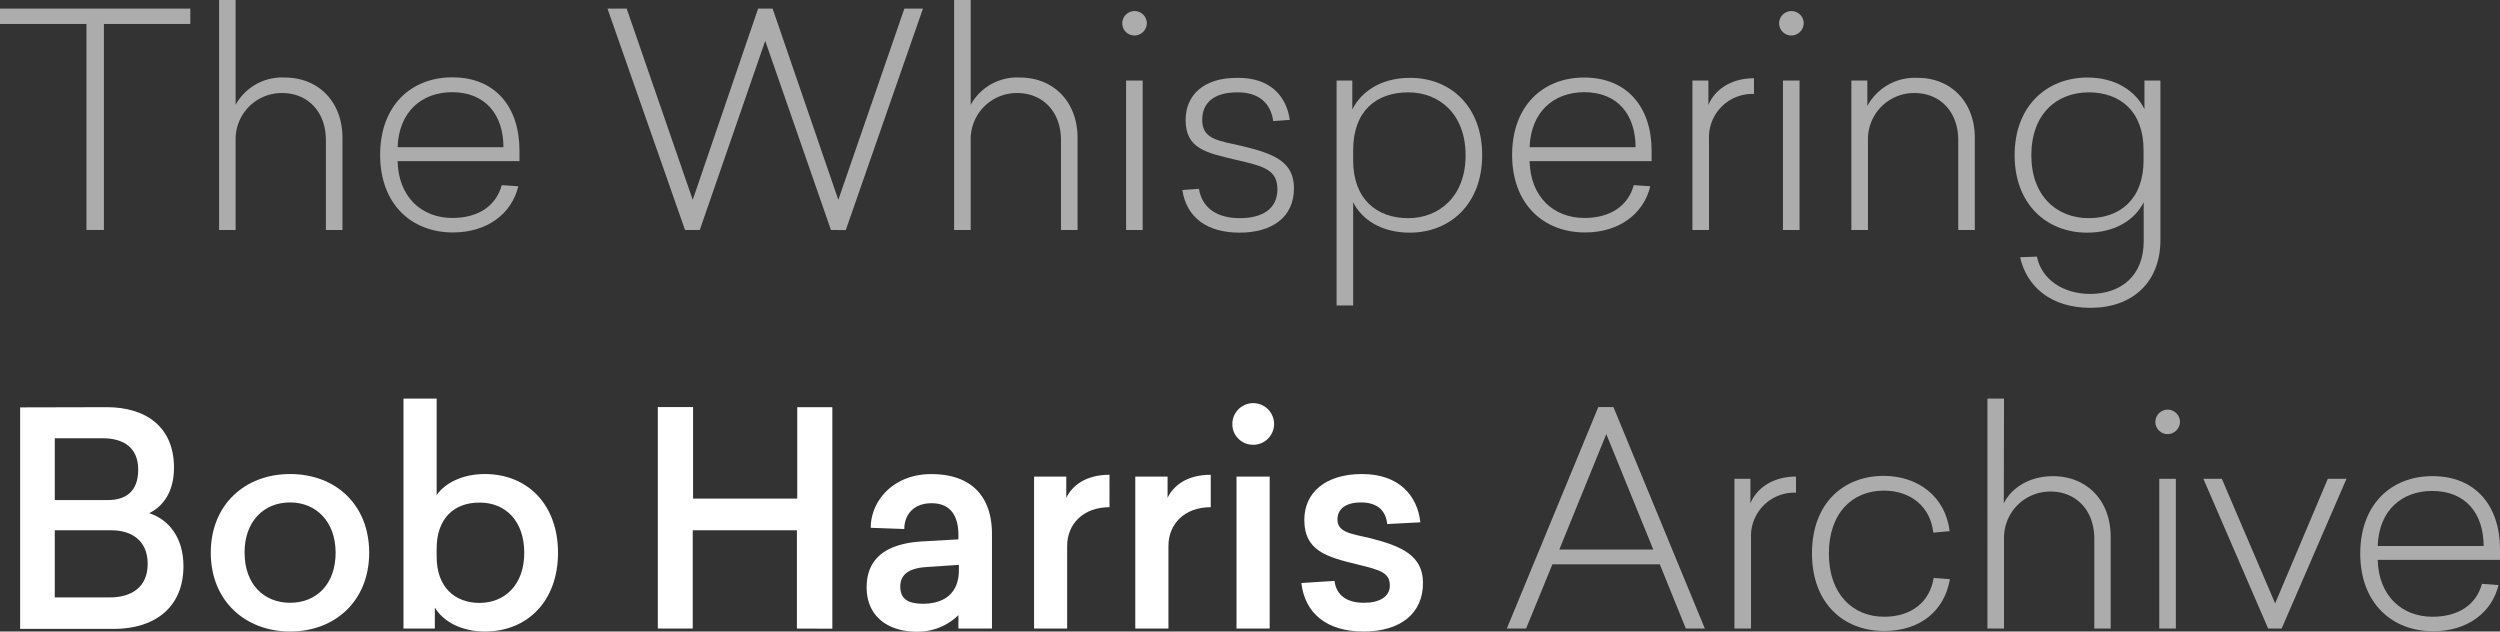 <svg xmlns="http://www.w3.org/2000/svg" viewBox="0 0 372.44 94.08"><rect x="0" y="0" width="372.44" height="94.08" fill="#333333" stroke="none"/><defs><style>.cls-1{fill:#acacac;}.cls-2{fill:#fff;}</style></defs><title>Asset 1</title><g id="Layer_2" data-name="Layer 2"><g id="Layer_1-2" data-name="Layer 1"><path class="cls-1" d="M15.48,3.57V34.26h-2.6V3.57H0V1.28H28.35V3.57Z"/><path class="cls-1" d="M35.1,15.61a7.9,7.9,0,0,1,7.32-4.06c5,0,8.6,3.58,8.6,9V34.26H48.55V20.86c0-4.19-2.69-7-6.52-7a6.87,6.87,0,0,0-6.93,7v13.4H32.64V0H35.1Z"/><path class="cls-1" d="M59.23,24c.13,5.38,3.61,8.47,8.16,8.47,3.88,0,6.52-1.81,7.36-4.89l2.47.17c-1,4.1-4.63,6.88-9.75,6.88-6.17,0-10.84-4.23-10.84-11.55s4.58-11.56,10.76-11.56c6.39,0,10,4.41,10,10.9V24Zm0-2.07H75c0-4.76-2.61-8.2-7.68-8.2C62.84,13.76,59.4,16.62,59.23,22Z"/><path class="cls-1" d="M123.79,34.26,114,6.09l-9.75,28.17h-2.2L90.5,1.28h2.86l9.84,28.49,9.74-28.49h2.16l9.79,28.49,9.84-28.49h2.77l-11.5,33Z"/><path class="cls-1" d="M144.61,15.61a7.89,7.89,0,0,1,7.32-4.06c5,0,8.6,3.58,8.6,9V34.26h-2.47V20.86c0-4.19-2.69-7-6.53-7a6.87,6.87,0,0,0-6.92,7v13.4h-2.47V0h2.47Z"/><path class="cls-1" d="M170.85,3.48A1.86,1.86,0,0,1,169,5.29a1.82,1.82,0,0,1-1.81-1.81,1.83,1.83,0,1,1,3.66,0Zm-3.09,30.78V12h2.47V34.26Z"/><path class="cls-1" d="M192.15,17.86l-2.47.18c-.35-2.65-2.16-4.33-5.38-4.28-3.53,0-5.2,1.63-5.2,4.1,0,2.91,2.42,3.09,5.86,3.88,4.85,1.15,7.81,2.34,7.81,6.31,0,4.36-3.31,6.61-8.12,6.61s-7.89-2.25-8.51-6.35l2.47-.18c.49,2.91,2.74,4.37,6.09,4.37s5.6-1.37,5.6-4.28-1.9-3.44-6.35-4.45c-4.15-1-7.32-1.59-7.32-5.87,0-3.74,2.69-6.35,7.76-6.3C189.06,11.55,191.62,14.16,192.15,17.86Z"/><path class="cls-1" d="M220.81,23.11c0,7.27-4.76,11.55-10.8,11.55-4.19,0-7.14-1.94-8.42-4.54V45.51h-2.47V12h2.34v4.32c1.32-2.69,4.32-4.72,8.55-4.72C216.05,11.55,220.81,15.83,220.81,23.11Zm-19.22-.75V23.9c0,5.78,3.53,8.6,8.2,8.6s8.55-3.31,8.55-9.35-3.79-9.39-8.55-9.39S201.59,16.54,201.59,22.36Z"/><path class="cls-1" d="M227.87,24c.13,5.38,3.62,8.47,8.16,8.47,3.88,0,6.53-1.81,7.36-4.89l2.47.17c-1,4.1-4.63,6.88-9.74,6.88-6.18,0-10.85-4.23-10.85-11.55S229.86,11.55,236,11.55c6.39,0,10.05,4.41,10.05,10.9V24Zm0-2.07h15.79c0-4.76-2.6-8.2-7.67-8.2C231.49,13.76,228.05,16.62,227.87,22Z"/><path class="cls-1" d="M261.3,14a6.45,6.45,0,0,0-6.7,6.66V34.26h-2.47V12h2.38v3.66c.75-1.94,3-4,6.79-4Z"/><path class="cls-1" d="M268.71,3.48a1.86,1.86,0,0,1-1.85,1.81,1.82,1.82,0,0,1-1.81-1.81,1.83,1.83,0,1,1,3.66,0Zm-3.09,30.78V12h2.47V34.26Z"/><path class="cls-1" d="M294.2,20.55V34.26h-2.47V20.86c0-4.19-2.69-7-6.53-7a6.87,6.87,0,0,0-6.92,7v13.4h-2.47V12h2.38v3.79a8,8,0,0,1,7.41-4.19C290.58,11.55,294.2,15.13,294.2,20.55Z"/><path class="cls-1" d="M319.47,16.27V12h2.38V35.76c0,6.4-4.28,10.1-10.41,10.1-5.91,0-9.52-3.17-10.49-7.54l2.51-.09c.66,3.44,4,5.56,7.9,5.56,4.71,0,8-2.78,8-7.85V30.12c-1.28,2.6-4.23,4.54-8.42,4.54-6.09,0-10.81-4.28-10.81-11.55S304.87,11.55,311,11.55C315.19,11.55,318.19,13.58,319.47,16.27Zm-16.85,6.88c0,6,3.75,9.35,8.56,9.35,4.63,0,8.16-2.82,8.16-8.6V22.36c0-5.82-3.53-8.6-8.16-8.6C306.37,13.76,302.62,17,302.62,23.15Z"/><path class="cls-2" d="M15.92,60.66c5.78,0,10,2.91,10,9,0,3.44-1.46,5.69-3.7,6.79,2.86.92,5.11,3.57,5.11,7.89,0,6.26-4.41,9.35-10.36,9.35H3v-33ZM8.16,74.5h7.89c2.69,0,4.54-1.28,4.54-4.54s-2.16-4.67-5.29-4.67H8.16ZM8.16,89h8.2C19.49,89,22,87.56,22,84s-2.51-5-5.38-5H8.16Z"/><path class="cls-2" d="M55,82.35c0,7.15-5.07,11.73-11.77,11.73S31.4,89.5,31.4,82.35s5.07-11.73,11.82-11.73S55,75.16,55,82.35Zm-18.56,0c0,4.68,2.86,7.45,6.79,7.45S50,87,50,82.35s-2.91-7.5-6.79-7.5S36.43,77.63,36.43,82.35Z"/><path class="cls-2" d="M65.05,73.75c1.23-1.76,3.79-3.13,7.19-3.13,6.3,0,10.89,4.5,10.89,11.73S78.54,94.08,72.24,94.08c-3.53,0-6.22-1.5-7.46-3.57v3.13H60.11V59.38h4.94Zm0,8v1.2c0,4.49,2.69,6.87,6.39,6.87s6.66-2.64,6.66-7.45-2.82-7.5-6.66-7.5S65.05,77.28,65.05,81.73Z"/><path class="cls-2" d="M118.72,93.64V79H103.2V93.64H98v-33h5.25V74.28h15.52V60.66H124v33Z"/><path class="cls-2" d="M147.78,79.57V93.64h-5v-2a8.71,8.71,0,0,1-6.13,2.47c-4.5,0-7.54-2.38-7.54-6.61,0-4.85,3.66-6.57,8.29-6.84l5.38-.31v-.66c0-2.91-1.24-4.72-4-4.72s-4.06,1.81-4.06,3.84l-5-.18c0-4,3.35-8,9-8C144.56,70.62,147.78,73.8,147.78,79.57Zm-9.66,4.9c-2.33.13-4,.88-4,2.91s1.41,2.56,3.4,2.56c3.13,0,5.33-1.55,5.33-5v-.79Z"/><path class="cls-2" d="M165.29,75.56c-3.88,0-6.31,2.47-6.31,5.78v12.3h-4.93V71h4.8v3.17c.84-1.76,2.82-3.44,6.44-3.44Z"/><path class="cls-2" d="M180.37,75.56c-3.88,0-6.3,2.47-6.3,5.78v12.3h-4.94V71h4.81v3.17c.83-1.76,2.82-3.44,6.43-3.44Z"/><path class="cls-2" d="M189.81,63.17a3.11,3.11,0,0,1-3.13,3.09,3.07,3.07,0,0,1-3.09-3.09,3.11,3.11,0,0,1,6.22,0Zm-5.6,30.47V71h4.94V93.64Z"/><path class="cls-2" d="M211.6,77.81l-4.94.26c-.18-1.89-1.37-3.22-3.88-3.22-2.34,0-3.53,1-3.53,2.52,0,1.94,1.94,2.12,4.94,2.82,4.67,1.19,7.8,2.6,7.8,6.66,0,4.54-3.35,7.23-8.86,7.23s-8.73-2.73-9.26-7.23l4.94-.31c.26,2.07,1.72,3.26,4.41,3.26,2.25,0,3.83-.88,3.83-2.55,0-1.85-1.19-2.3-4.89-3.18-4.59-1.1-7.85-2.07-7.85-6.61,0-4.06,3.13-6.84,8.6-6.84S211.16,73.8,211.6,77.81Z"/><path class="cls-1" d="M251.15,93.64l-3.88-9.57h-16l-3.92,9.57h-2.87l13.63-33h2.25l13.62,33ZM246.3,81.87l-7-17.2-7,17.2Z"/><path class="cls-1" d="M267.56,73.4a6.45,6.45,0,0,0-6.7,6.66V93.64h-2.47V71.33h2.38V75c.75-1.94,3-4,6.79-4Z"/><path class="cls-1" d="M290.45,79.13l-2.43.22c-.44-3.92-3.43-6.26-7.36-6.26-4.72,0-8.2,3.35-8.2,9.39s3.57,9.4,8.24,9.4c4.06,0,6.8-2.21,7.37-5.78l2.42.18C289.66,91.08,286,94,280.7,94c-6.13,0-10.76-4.19-10.76-11.56s4.59-11.55,10.72-11.55C285.86,70.93,289.83,74.06,290.45,79.13Z"/><path class="cls-1" d="M298.52,75c.93-2,3.49-4.06,7.32-4.06,5,0,8.6,3.57,8.6,9V93.64H312V80.23c0-4.18-2.69-7-6.52-7a6.88,6.88,0,0,0-6.93,7V93.64h-2.47V59.38h2.47Z"/><path class="cls-1" d="M324.76,62.86a1.85,1.85,0,0,1-1.85,1.81,1.82,1.82,0,0,1-1.81-1.81,1.83,1.83,0,1,1,3.66,0Zm-3.08,30.78V71.33h2.47V93.64Z"/><path class="cls-1" d="M337.9,93.64l-9.65-22.31H331l7.94,18.56,7.85-18.56h2.78l-9.66,22.31Z"/><path class="cls-1" d="M354.22,83.41c.14,5.38,3.62,8.47,8.16,8.47,3.88,0,6.53-1.81,7.37-4.9l2.47.18c-1,4.1-4.63,6.88-9.75,6.88-6.17,0-10.85-4.24-10.85-11.56s4.59-11.55,10.76-11.55c6.4,0,10.06,4.41,10.06,10.89v1.59Zm0-2.07H370c0-4.76-2.6-8.2-7.67-8.2C357.84,73.14,354.4,76,354.22,81.34Z"/></g></g></svg>